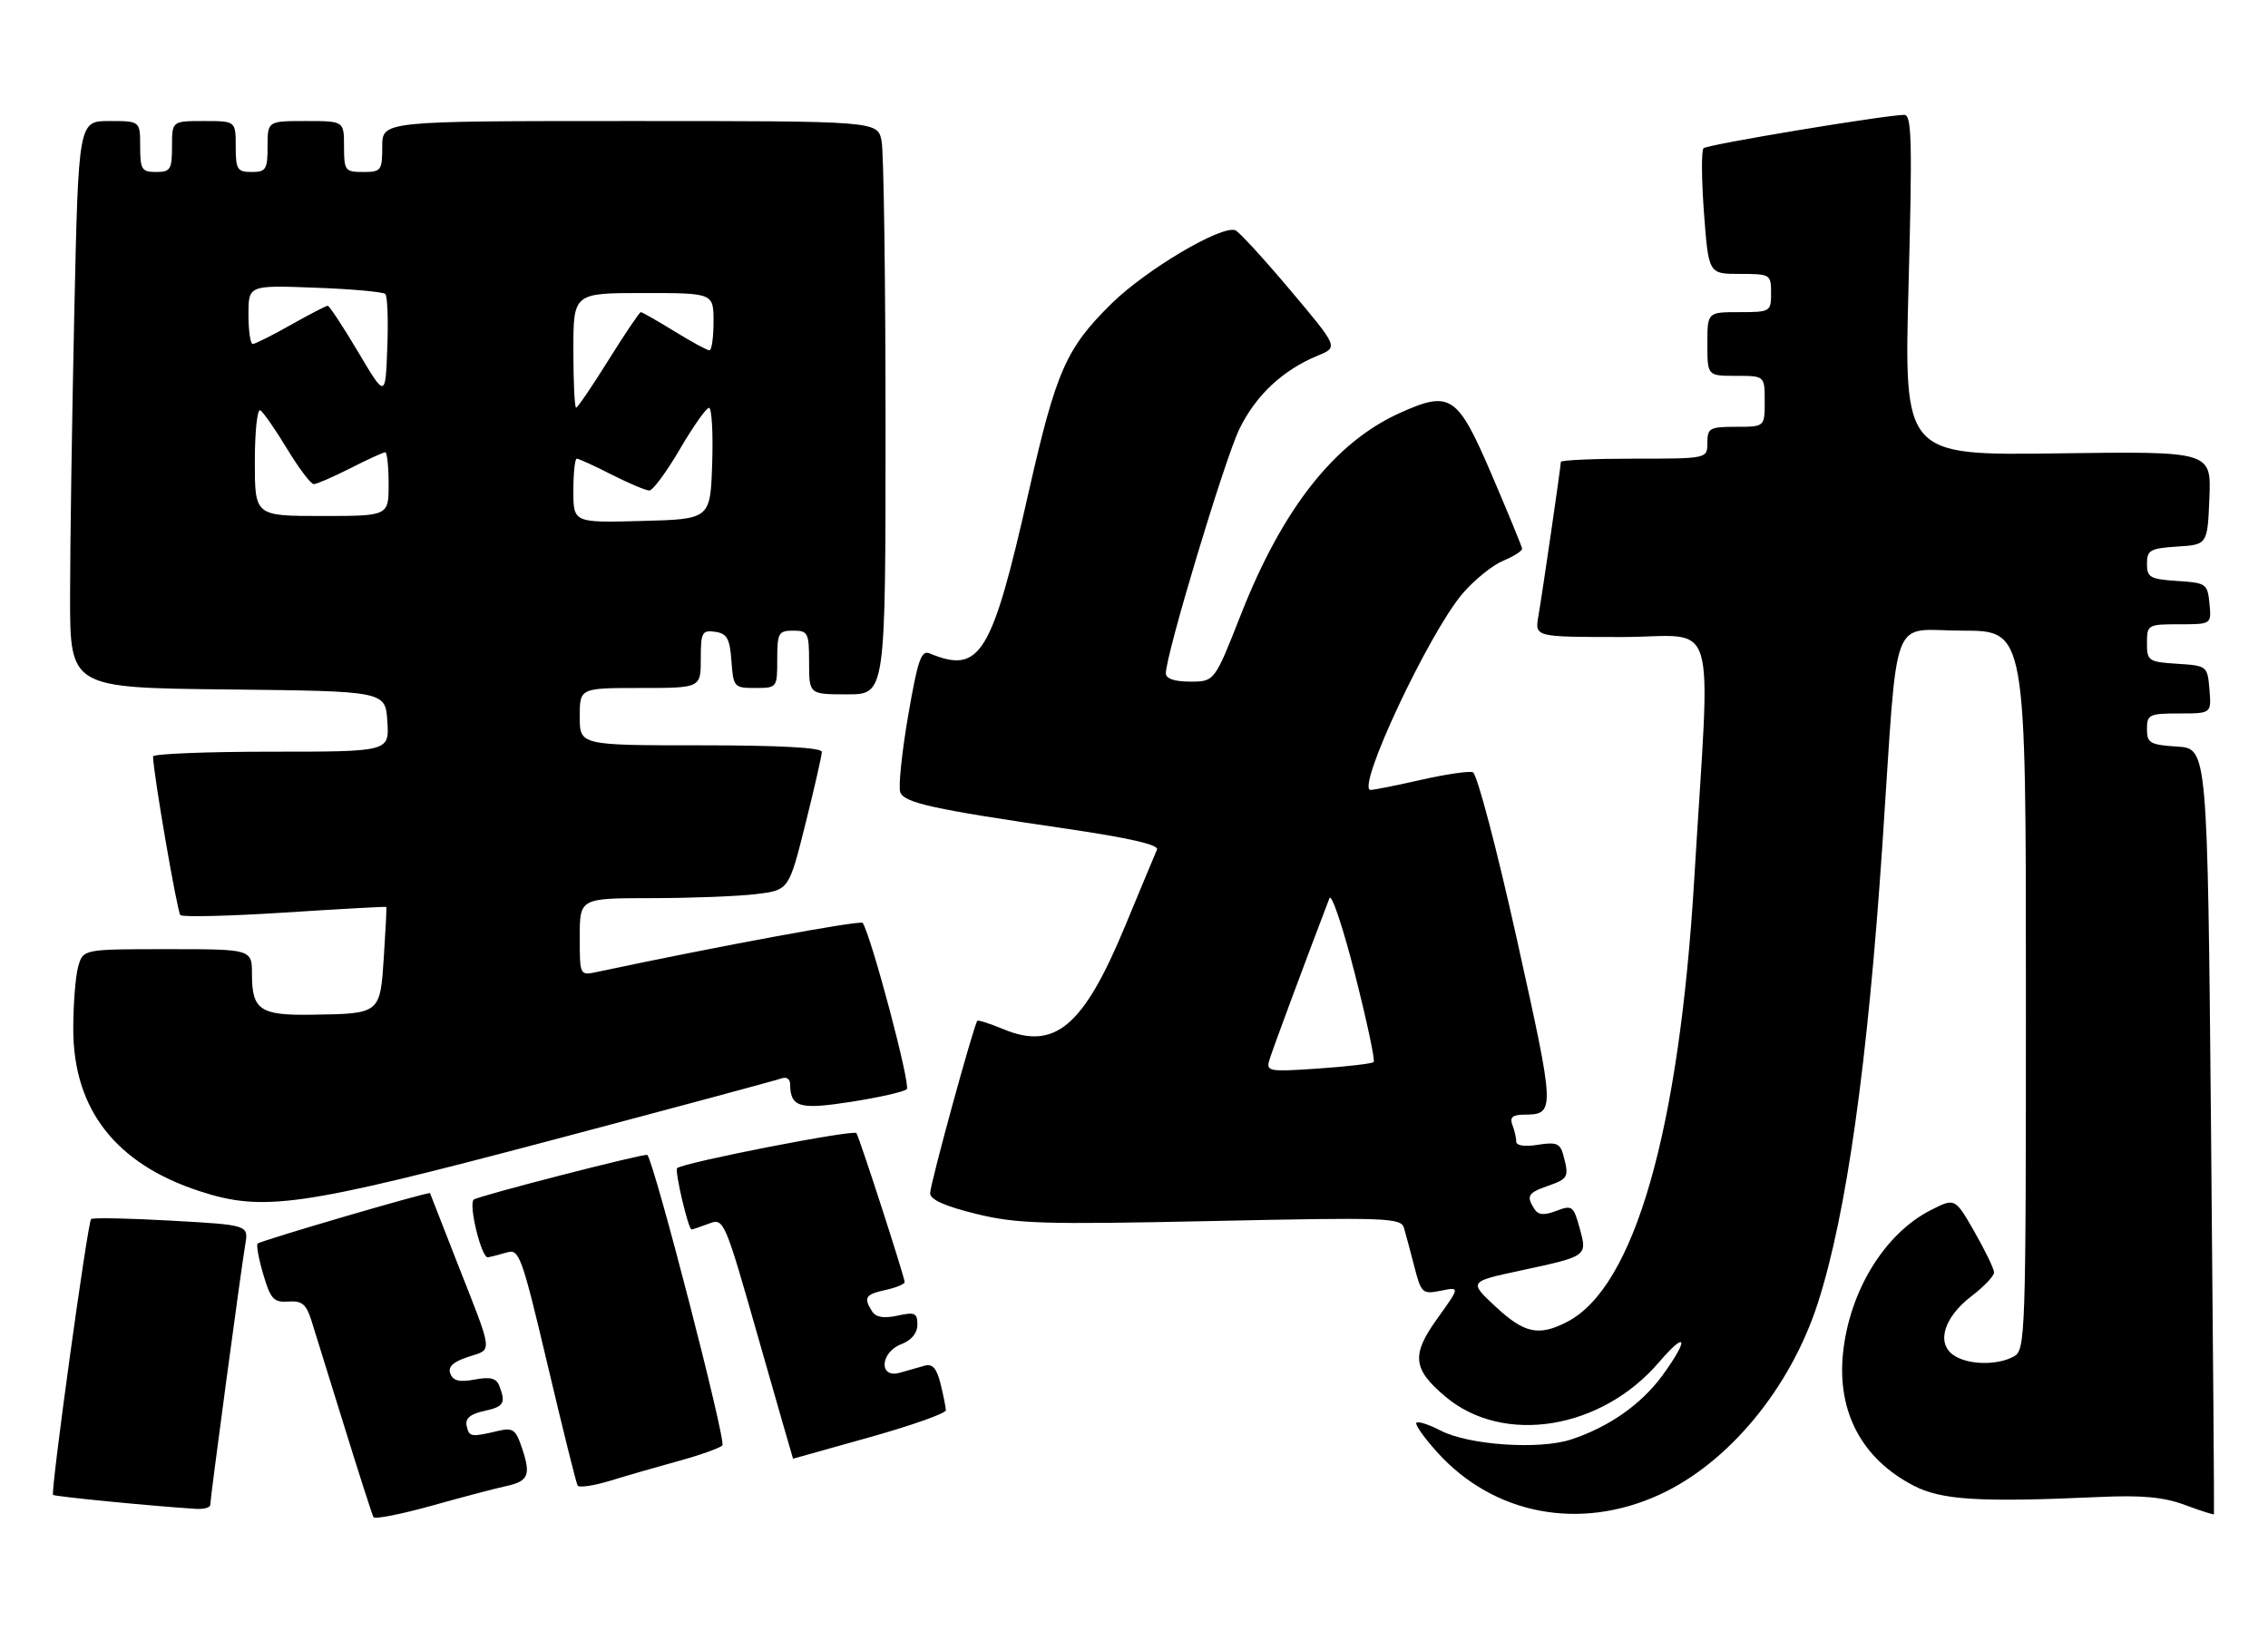 <?xml version="1.0" encoding="UTF-8" standalone="no"?>
<!DOCTYPE svg PUBLIC "-//W3C//DTD SVG 1.1//EN" "http://www.w3.org/Graphics/SVG/1.1/DTD/svg11.dtd" >
<svg xmlns="http://www.w3.org/2000/svg" xmlns:xlink="http://www.w3.org/1999/xlink" version="1.1" viewBox="0 0 356 256">
 <g >
 <path fill="currentColor"
d=" M 79.27 233.33 C 82.93 232.55 83.36 231.63 81.99 227.48 C 80.97 224.39 80.55 224.07 78.17 224.63 C 73.91 225.63 73.64 225.59 73.25 223.84 C 73.00 222.68 73.80 221.98 75.94 221.51 C 79.10 220.82 79.43 220.29 78.38 217.56 C 77.92 216.35 76.97 216.10 74.52 216.56 C 72.13 217.01 71.13 216.77 70.69 215.64 C 70.28 214.56 71.09 213.79 73.50 213.00 C 77.38 211.72 77.53 212.89 71.68 198.00 C 69.41 192.22 67.53 187.41 67.50 187.30 C 67.41 187.00 40.91 194.75 40.44 195.22 C 40.21 195.45 40.61 197.64 41.33 200.07 C 42.47 203.94 42.97 204.48 45.27 204.32 C 47.41 204.17 48.07 204.72 48.89 207.32 C 49.44 209.07 51.77 216.57 54.07 224.00 C 56.37 231.43 58.42 237.79 58.62 238.16 C 58.83 238.52 62.94 237.71 67.75 236.37 C 72.56 235.02 77.75 233.66 79.27 233.33 Z  M 260.47 234.64 C 271.33 229.67 281.06 217.89 285.36 204.50 C 289.84 190.55 293.17 166.89 295.48 132.50 C 298.00 95.04 296.51 99.00 308.07 99.00 C 318.00 99.00 318.00 99.00 318.00 155.46 C 318.00 210.27 317.94 211.96 316.07 212.96 C 313.37 214.41 308.73 214.26 306.54 212.66 C 303.91 210.73 305.20 206.71 309.51 203.43 C 311.43 201.96 313.00 200.31 313.00 199.75 C 313.00 199.20 311.62 196.33 309.93 193.38 C 306.87 188.03 306.87 188.03 303.06 189.97 C 295.81 193.67 290.30 202.65 289.29 212.43 C 288.34 221.65 292.28 229.04 300.38 233.22 C 304.76 235.49 310.70 235.85 329.50 235.00 C 336.23 234.69 339.62 235.01 342.96 236.25 C 345.41 237.16 347.47 237.82 347.52 237.71 C 347.57 237.59 347.37 210.50 347.06 177.50 C 346.50 117.50 346.50 117.50 341.75 117.20 C 337.46 116.92 337.00 116.65 337.00 114.45 C 337.00 112.17 337.36 112.00 342.06 112.00 C 347.12 112.00 347.12 112.00 346.81 108.25 C 346.50 104.54 346.45 104.50 341.75 104.20 C 337.23 103.91 337.00 103.75 337.00 100.95 C 337.00 98.07 337.13 98.00 342.06 98.00 C 347.13 98.00 347.13 98.00 346.81 94.75 C 346.51 91.63 346.30 91.49 341.75 91.20 C 337.49 90.92 337.00 90.64 337.00 88.50 C 337.00 86.36 337.49 86.08 341.75 85.80 C 346.50 85.50 346.50 85.50 346.80 78.17 C 347.09 70.84 347.09 70.84 322.98 71.17 C 298.86 71.50 298.86 71.50 299.58 44.75 C 300.18 22.17 300.08 18.00 298.90 18.03 C 295.54 18.11 267.98 22.69 267.40 23.27 C 267.04 23.62 267.08 28.21 267.47 33.46 C 268.19 43.00 268.19 43.00 273.09 43.00 C 277.88 43.00 278.00 43.07 278.00 46.00 C 278.00 48.93 277.89 49.00 273.00 49.00 C 268.00 49.00 268.00 49.00 268.00 54.00 C 268.00 59.00 268.00 59.00 272.50 59.00 C 277.00 59.00 277.00 59.00 277.00 63.00 C 277.00 67.00 277.00 67.00 272.50 67.00 C 268.37 67.00 268.00 67.20 268.00 69.50 C 268.00 72.00 268.00 72.00 256.50 72.00 C 250.18 72.00 245.00 72.23 245.00 72.51 C 245.00 73.21 242.15 92.79 241.47 96.75 C 240.91 100.00 240.91 100.00 254.55 100.00 C 269.97 100.00 268.51 95.13 265.94 138.00 C 263.57 177.57 256.55 202.04 246.00 207.50 C 241.53 209.81 239.28 209.33 234.74 205.10 C 230.55 201.19 230.55 201.19 238.73 199.44 C 249.23 197.18 249.18 197.22 247.94 192.74 C 246.99 189.30 246.77 189.14 244.30 190.08 C 242.35 190.82 241.45 190.74 240.85 189.79 C 239.54 187.73 239.82 187.26 243.00 186.15 C 246.17 185.04 246.31 184.76 245.39 181.33 C 244.90 179.49 244.29 179.24 241.40 179.71 C 239.34 180.04 238.00 179.85 238.00 179.21 C 238.00 178.64 237.73 177.45 237.39 176.58 C 236.95 175.42 237.41 175.00 239.14 174.98 C 244.17 174.95 244.16 174.76 238.12 147.54 C 234.95 133.25 231.84 121.45 231.19 121.23 C 230.54 121.01 226.88 121.55 223.06 122.42 C 219.23 123.29 215.67 124.00 215.15 124.00 C 212.73 124.00 224.26 99.39 229.59 93.16 C 231.42 91.03 234.29 88.71 235.96 88.02 C 237.63 87.32 238.97 86.47 238.92 86.13 C 238.88 85.78 236.73 80.55 234.14 74.50 C 228.79 62.01 227.68 61.26 219.79 64.80 C 209.53 69.40 201.32 79.81 194.77 96.50 C 190.64 107.00 190.64 107.00 186.82 107.00 C 184.34 107.00 183.00 106.54 183.00 105.69 C 183.00 102.75 192.22 72.13 194.54 67.35 C 197.13 62.04 201.33 58.10 206.88 55.81 C 210.07 54.50 210.07 54.50 202.49 45.50 C 198.32 40.55 194.45 36.34 193.89 36.14 C 191.65 35.36 179.87 42.35 174.48 47.65 C 167.33 54.69 165.77 58.24 161.47 77.23 C 155.68 102.88 153.85 105.86 145.92 102.57 C 144.59 102.02 144.05 103.62 142.54 112.40 C 141.55 118.17 141.00 123.55 141.31 124.36 C 141.95 126.04 146.41 127.02 167.31 130.08 C 177.27 131.54 181.95 132.62 181.61 133.37 C 181.34 133.99 179.07 139.41 176.59 145.41 C 170.06 161.16 165.58 164.94 157.45 161.54 C 155.38 160.68 153.57 160.10 153.41 160.25 C 152.87 160.80 146.00 185.88 146.00 187.32 C 146.00 188.31 148.34 189.36 153.20 190.55 C 159.60 192.12 163.72 192.24 190.14 191.68 C 217.78 191.09 219.91 191.16 220.38 192.77 C 220.66 193.72 221.39 196.46 222.01 198.86 C 223.08 203.02 223.28 203.19 226.16 202.62 C 229.18 202.01 229.18 202.01 225.61 206.99 C 221.50 212.70 221.73 214.91 226.89 219.25 C 235.98 226.90 251.34 224.43 260.39 213.86 C 264.76 208.76 265.17 210.08 261.01 215.83 C 257.70 220.40 252.56 224.02 246.61 225.97 C 241.62 227.61 230.56 226.86 226.15 224.58 C 224.31 223.63 222.60 223.07 222.33 223.34 C 222.06 223.60 223.53 225.69 225.60 227.98 C 234.46 237.79 247.96 240.37 260.47 234.64 Z  M 33.00 236.25 C 33.01 235.14 37.87 199.02 38.49 195.40 C 39.03 192.30 39.03 192.30 26.89 191.62 C 20.20 191.24 14.54 191.13 14.30 191.37 C 13.75 191.92 7.91 234.25 8.33 234.67 C 8.60 234.93 24.20 236.46 30.75 236.86 C 31.99 236.94 33.00 236.66 33.00 236.25 Z  M 106.50 229.35 C 109.80 228.45 112.90 227.35 113.39 226.91 C 114.04 226.33 102.75 182.62 101.61 181.30 C 101.33 180.98 74.89 187.78 74.35 188.32 C 73.52 189.15 75.58 197.51 76.58 197.37 C 77.08 197.29 78.43 196.95 79.57 196.61 C 81.50 196.02 81.90 197.12 85.95 214.24 C 88.32 224.28 90.44 232.81 90.66 233.19 C 90.87 233.58 93.18 233.24 95.77 232.45 C 98.37 231.65 103.20 230.26 106.50 229.35 Z  M 136.50 225.62 C 143.10 223.77 148.49 221.86 148.47 221.38 C 148.45 220.90 148.08 219.02 147.63 217.21 C 147.04 214.81 146.37 214.05 145.16 214.38 C 144.25 214.63 142.49 215.13 141.25 215.49 C 137.90 216.45 138.13 212.28 141.50 211.00 C 143.07 210.40 144.00 209.27 144.00 207.95 C 144.00 206.11 143.60 205.93 140.88 206.53 C 138.72 207.00 137.48 206.79 136.89 205.86 C 135.51 203.68 135.82 203.20 139.00 202.50 C 140.65 202.14 142.00 201.58 142.00 201.27 C 142.00 200.49 134.96 178.74 134.43 177.88 C 134.05 177.26 107.15 182.52 106.29 183.38 C 105.87 183.79 108.04 193.00 108.55 193.00 C 108.73 193.00 109.95 192.59 111.26 192.09 C 113.63 191.19 113.71 191.36 119.05 210.09 C 122.02 220.49 124.46 228.99 124.48 228.99 C 124.49 228.98 129.90 227.46 136.50 225.62 Z  M 86.48 179.02 C 105.72 173.93 122.03 169.54 122.73 169.27 C 123.43 169.01 124.01 169.40 124.02 170.14 C 124.06 173.83 125.43 174.24 133.62 172.96 C 137.95 172.28 141.87 171.40 142.33 170.99 C 142.99 170.39 136.88 147.34 135.42 144.88 C 135.13 144.40 112.74 148.53 93.75 152.57 C 91.00 153.16 91.00 153.16 91.00 147.08 C 91.00 141.00 91.00 141.00 102.25 140.99 C 108.44 140.99 115.82 140.70 118.66 140.36 C 123.82 139.74 123.82 139.74 126.41 129.40 C 127.83 123.71 129.00 118.60 129.00 118.03 C 129.00 117.36 122.37 117.00 110.00 117.00 C 91.00 117.00 91.00 117.00 91.00 112.50 C 91.00 108.00 91.00 108.00 100.50 108.00 C 110.00 108.00 110.00 108.00 110.00 103.43 C 110.00 99.26 110.20 98.89 112.25 99.18 C 114.12 99.45 114.55 100.22 114.81 103.75 C 115.11 107.87 115.22 108.00 118.56 108.00 C 121.97 108.00 122.00 107.96 122.00 103.50 C 122.00 99.37 122.20 99.00 124.50 99.00 C 126.83 99.00 127.00 99.33 127.00 104.00 C 127.00 109.00 127.00 109.00 133.00 109.00 C 139.00 109.00 139.00 109.00 139.00 67.13 C 139.00 44.09 138.72 23.84 138.38 22.13 C 137.75 19.00 137.75 19.00 98.88 19.00 C 60.00 19.00 60.00 19.00 60.00 23.00 C 60.00 26.78 59.83 27.00 57.00 27.00 C 54.17 27.00 54.00 26.78 54.00 23.00 C 54.00 19.00 54.00 19.00 48.00 19.00 C 42.00 19.00 42.00 19.00 42.00 23.00 C 42.00 26.60 41.75 27.00 39.50 27.00 C 37.25 27.00 37.00 26.60 37.00 23.00 C 37.00 19.00 37.00 19.00 32.00 19.00 C 27.00 19.00 27.00 19.00 27.00 23.00 C 27.00 26.60 26.75 27.00 24.50 27.00 C 22.25 27.00 22.00 26.60 22.00 23.00 C 22.00 19.00 22.00 19.00 17.16 19.00 C 12.32 19.00 12.32 19.00 11.66 49.16 C 11.30 65.75 11.00 85.77 11.00 93.65 C 11.00 107.97 11.00 107.97 35.75 108.23 C 60.50 108.50 60.50 108.50 60.80 113.25 C 61.11 118.00 61.11 118.00 42.55 118.00 C 32.35 118.00 24.01 118.34 24.02 118.75 C 24.07 121.45 27.82 143.15 28.31 143.65 C 28.65 143.99 36.03 143.81 44.71 143.25 C 53.40 142.69 60.56 142.30 60.63 142.37 C 60.71 142.44 60.53 145.98 60.25 150.22 C 59.66 159.18 59.72 159.13 48.92 159.29 C 40.84 159.42 39.55 158.54 39.55 152.97 C 39.55 149.00 39.55 149.00 26.29 149.00 C 13.04 149.00 13.04 149.00 12.27 151.75 C 11.85 153.26 11.50 157.66 11.50 161.53 C 11.50 174.13 18.16 182.69 31.30 186.98 C 41.36 190.27 47.13 189.44 86.48 179.02 Z  M 199.25 166.40 C 199.69 164.90 204.95 150.75 208.68 141.00 C 209.00 140.18 210.79 145.52 212.67 152.88 C 214.54 160.24 215.87 166.46 215.62 166.72 C 215.36 166.97 211.45 167.43 206.92 167.74 C 199.16 168.27 198.72 168.20 199.25 166.40 Z  M 90.00 77.03 C 90.00 74.27 90.24 72.00 90.53 72.00 C 90.83 72.00 93.29 73.12 96.00 74.50 C 98.71 75.88 101.38 77.00 101.93 77.00 C 102.47 77.00 104.63 74.08 106.71 70.52 C 108.79 66.95 110.86 64.03 111.29 64.02 C 111.72 64.01 111.95 67.94 111.79 72.75 C 111.50 81.50 111.50 81.50 100.75 81.78 C 90.00 82.07 90.00 82.07 90.00 77.03 Z  M 40.00 72.44 C 40.00 67.73 40.39 64.12 40.86 64.41 C 41.34 64.71 43.23 67.43 45.07 70.47 C 46.92 73.51 48.79 76.00 49.24 76.00 C 49.70 76.00 52.29 74.88 55.00 73.50 C 57.71 72.12 60.17 71.00 60.47 71.00 C 60.76 71.00 61.00 73.25 61.00 76.00 C 61.00 81.00 61.00 81.00 50.50 81.00 C 40.00 81.00 40.00 81.00 40.00 72.44 Z  M 90.00 55.00 C 90.00 46.00 90.00 46.00 101.00 46.00 C 112.00 46.00 112.00 46.00 112.00 50.50 C 112.00 52.98 111.71 55.00 111.36 55.00 C 111.01 55.00 108.53 53.65 105.85 52.00 C 103.16 50.35 100.80 49.00 100.59 49.00 C 100.38 49.00 98.10 52.38 95.53 56.50 C 92.96 60.62 90.66 64.00 90.43 64.00 C 90.19 64.00 90.00 59.95 90.00 55.00 Z  M 56.21 55.24 C 53.84 51.26 51.70 48.00 51.44 48.00 C 51.18 48.00 48.58 49.35 45.65 51.00 C 42.73 52.65 40.04 54.00 39.67 54.00 C 39.30 54.00 39.00 51.92 39.00 49.39 C 39.00 44.77 39.00 44.77 49.44 45.16 C 55.18 45.37 60.15 45.82 60.48 46.15 C 60.82 46.48 60.96 50.29 60.79 54.62 C 60.50 62.48 60.50 62.48 56.21 55.24 Z "/>
</g>
</svg>